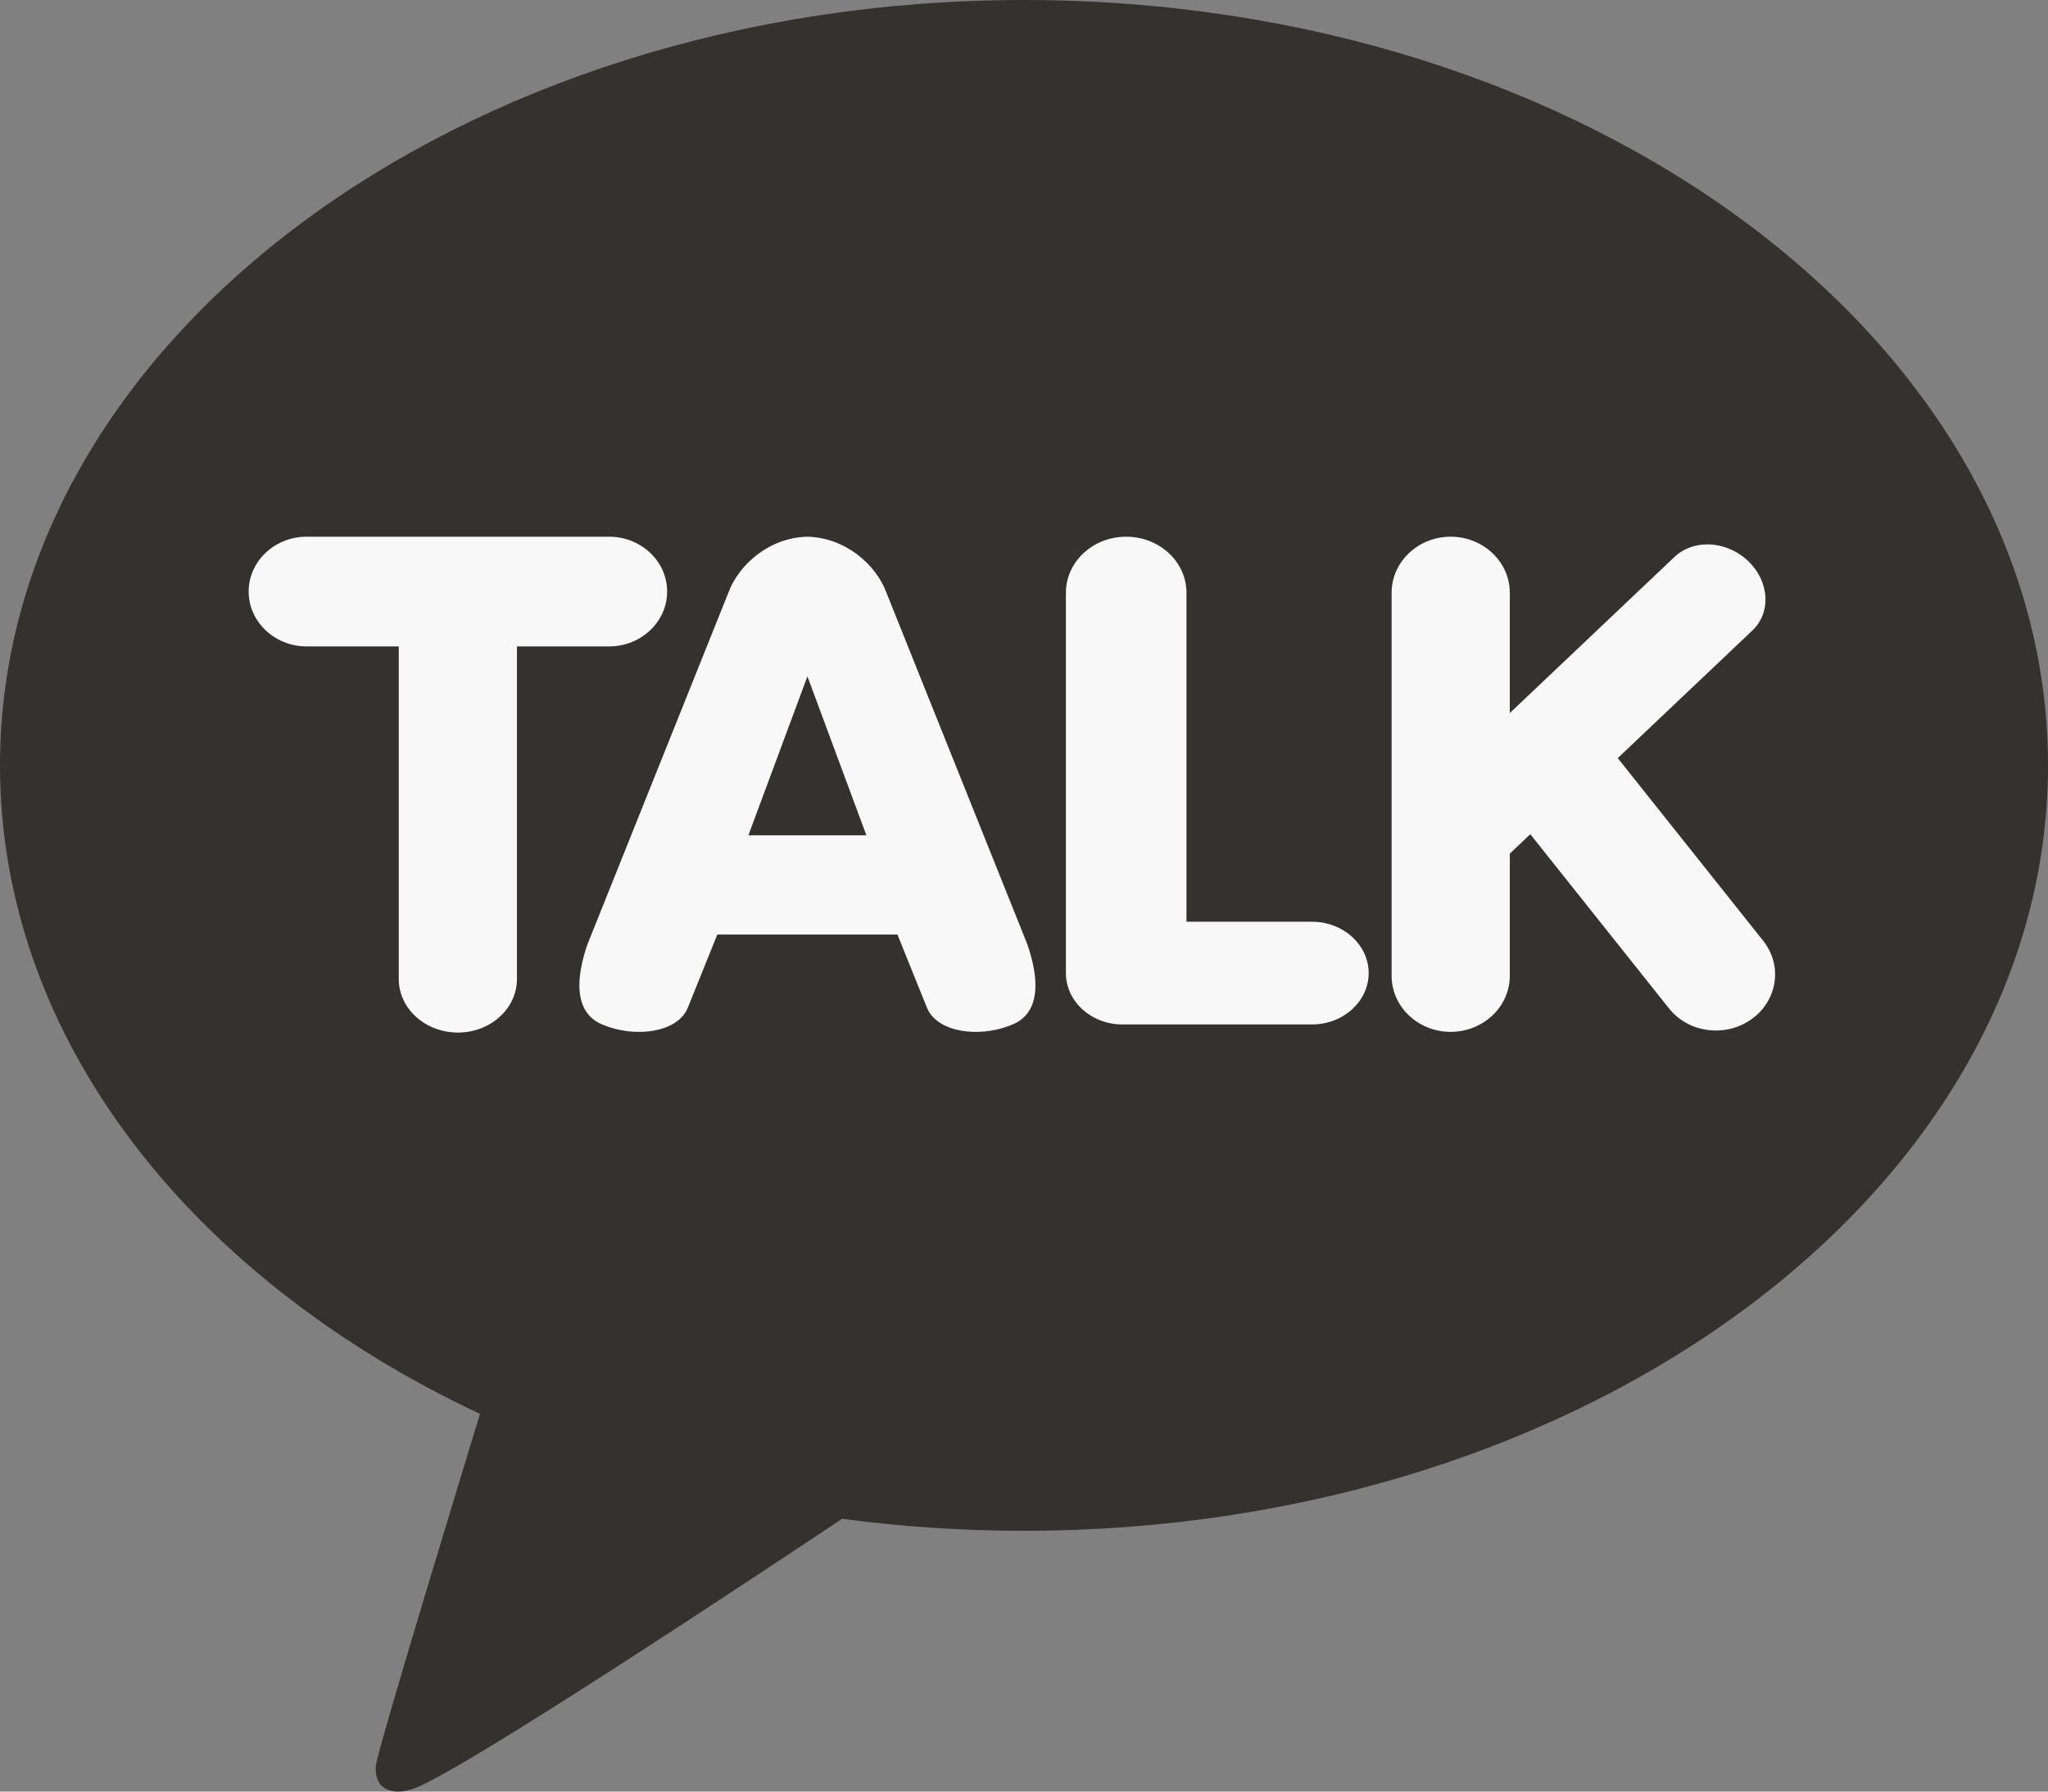 <svg width="24" height="21" viewBox="0 0 24 21" fill="none" xmlns="http://www.w3.org/2000/svg">
<rect x="0" y="0" width="24" height="21" fill="#808080" stroke="none"/>
<path d="M12 0C5.373 0 0 4.017 0 8.971C0 12.175 2.246 14.986 5.625 16.573C5.441 17.174 4.444 20.44 4.404 20.696C4.404 20.696 4.38 20.889 4.512 20.962C4.643 21.036 4.798 20.979 4.798 20.979C5.176 20.929 9.176 18.264 9.869 17.802C10.56 17.895 11.273 17.943 12 17.943C18.627 17.943 24 13.926 24 8.971C24 4.017 18.627 0 12 0Z" fill="#33322F"/>
<path d="M5.366 12.103C4.984 12.103 4.673 11.822 4.673 11.476V7.577H3.593C3.219 7.577 2.914 7.288 2.914 6.934C2.914 6.579 3.219 6.291 3.593 6.291H7.138C7.513 6.291 7.818 6.579 7.818 6.934C7.818 7.288 7.513 7.577 7.138 7.577H6.058V11.476C6.058 11.822 5.748 12.103 5.366 12.103ZM11.436 12.095C11.148 12.095 10.927 11.984 10.86 11.805L10.517 10.954L8.406 10.954L8.063 11.805C7.997 11.984 7.776 12.095 7.488 12.095C7.336 12.095 7.186 12.064 7.047 12.004C6.857 11.921 6.673 11.691 6.883 11.072L8.539 6.939C8.656 6.625 9.01 6.301 9.461 6.291C9.913 6.301 10.268 6.625 10.385 6.94L12.04 11.071C12.251 11.691 12.067 11.921 11.876 12.004C11.738 12.064 11.588 12.095 11.436 12.095ZM10.153 9.791L9.462 7.928L8.77 9.791H10.153ZM13.154 12.008C12.788 12.008 12.491 11.738 12.491 11.406V6.948C12.491 6.585 12.808 6.291 13.197 6.291C13.587 6.291 13.904 6.585 13.904 6.948V10.804H15.375C15.741 10.804 16.039 11.074 16.039 11.406C16.039 11.738 15.741 12.008 15.375 12.008H13.154ZM17 12.095C16.619 12.095 16.308 11.8 16.308 11.438V6.948C16.308 6.585 16.619 6.291 17 6.291C17.382 6.291 17.693 6.585 17.693 6.948V8.358L19.624 6.527C19.724 6.433 19.86 6.381 20.008 6.381C20.181 6.381 20.355 6.452 20.485 6.575C20.606 6.69 20.678 6.837 20.688 6.991C20.698 7.146 20.644 7.288 20.535 7.391L18.958 8.886L20.662 11.027C20.717 11.096 20.757 11.174 20.78 11.258C20.803 11.341 20.808 11.428 20.795 11.513C20.782 11.599 20.752 11.681 20.706 11.755C20.66 11.83 20.599 11.895 20.526 11.946C20.406 12.033 20.26 12.079 20.11 12.079C20.003 12.079 19.897 12.056 19.8 12.011C19.704 11.965 19.621 11.899 19.557 11.818L17.933 9.778L17.693 10.006V11.438C17.693 11.612 17.62 11.779 17.49 11.902C17.36 12.025 17.184 12.095 17 12.095Z" fill="#F9F8F8"/>
</svg>
